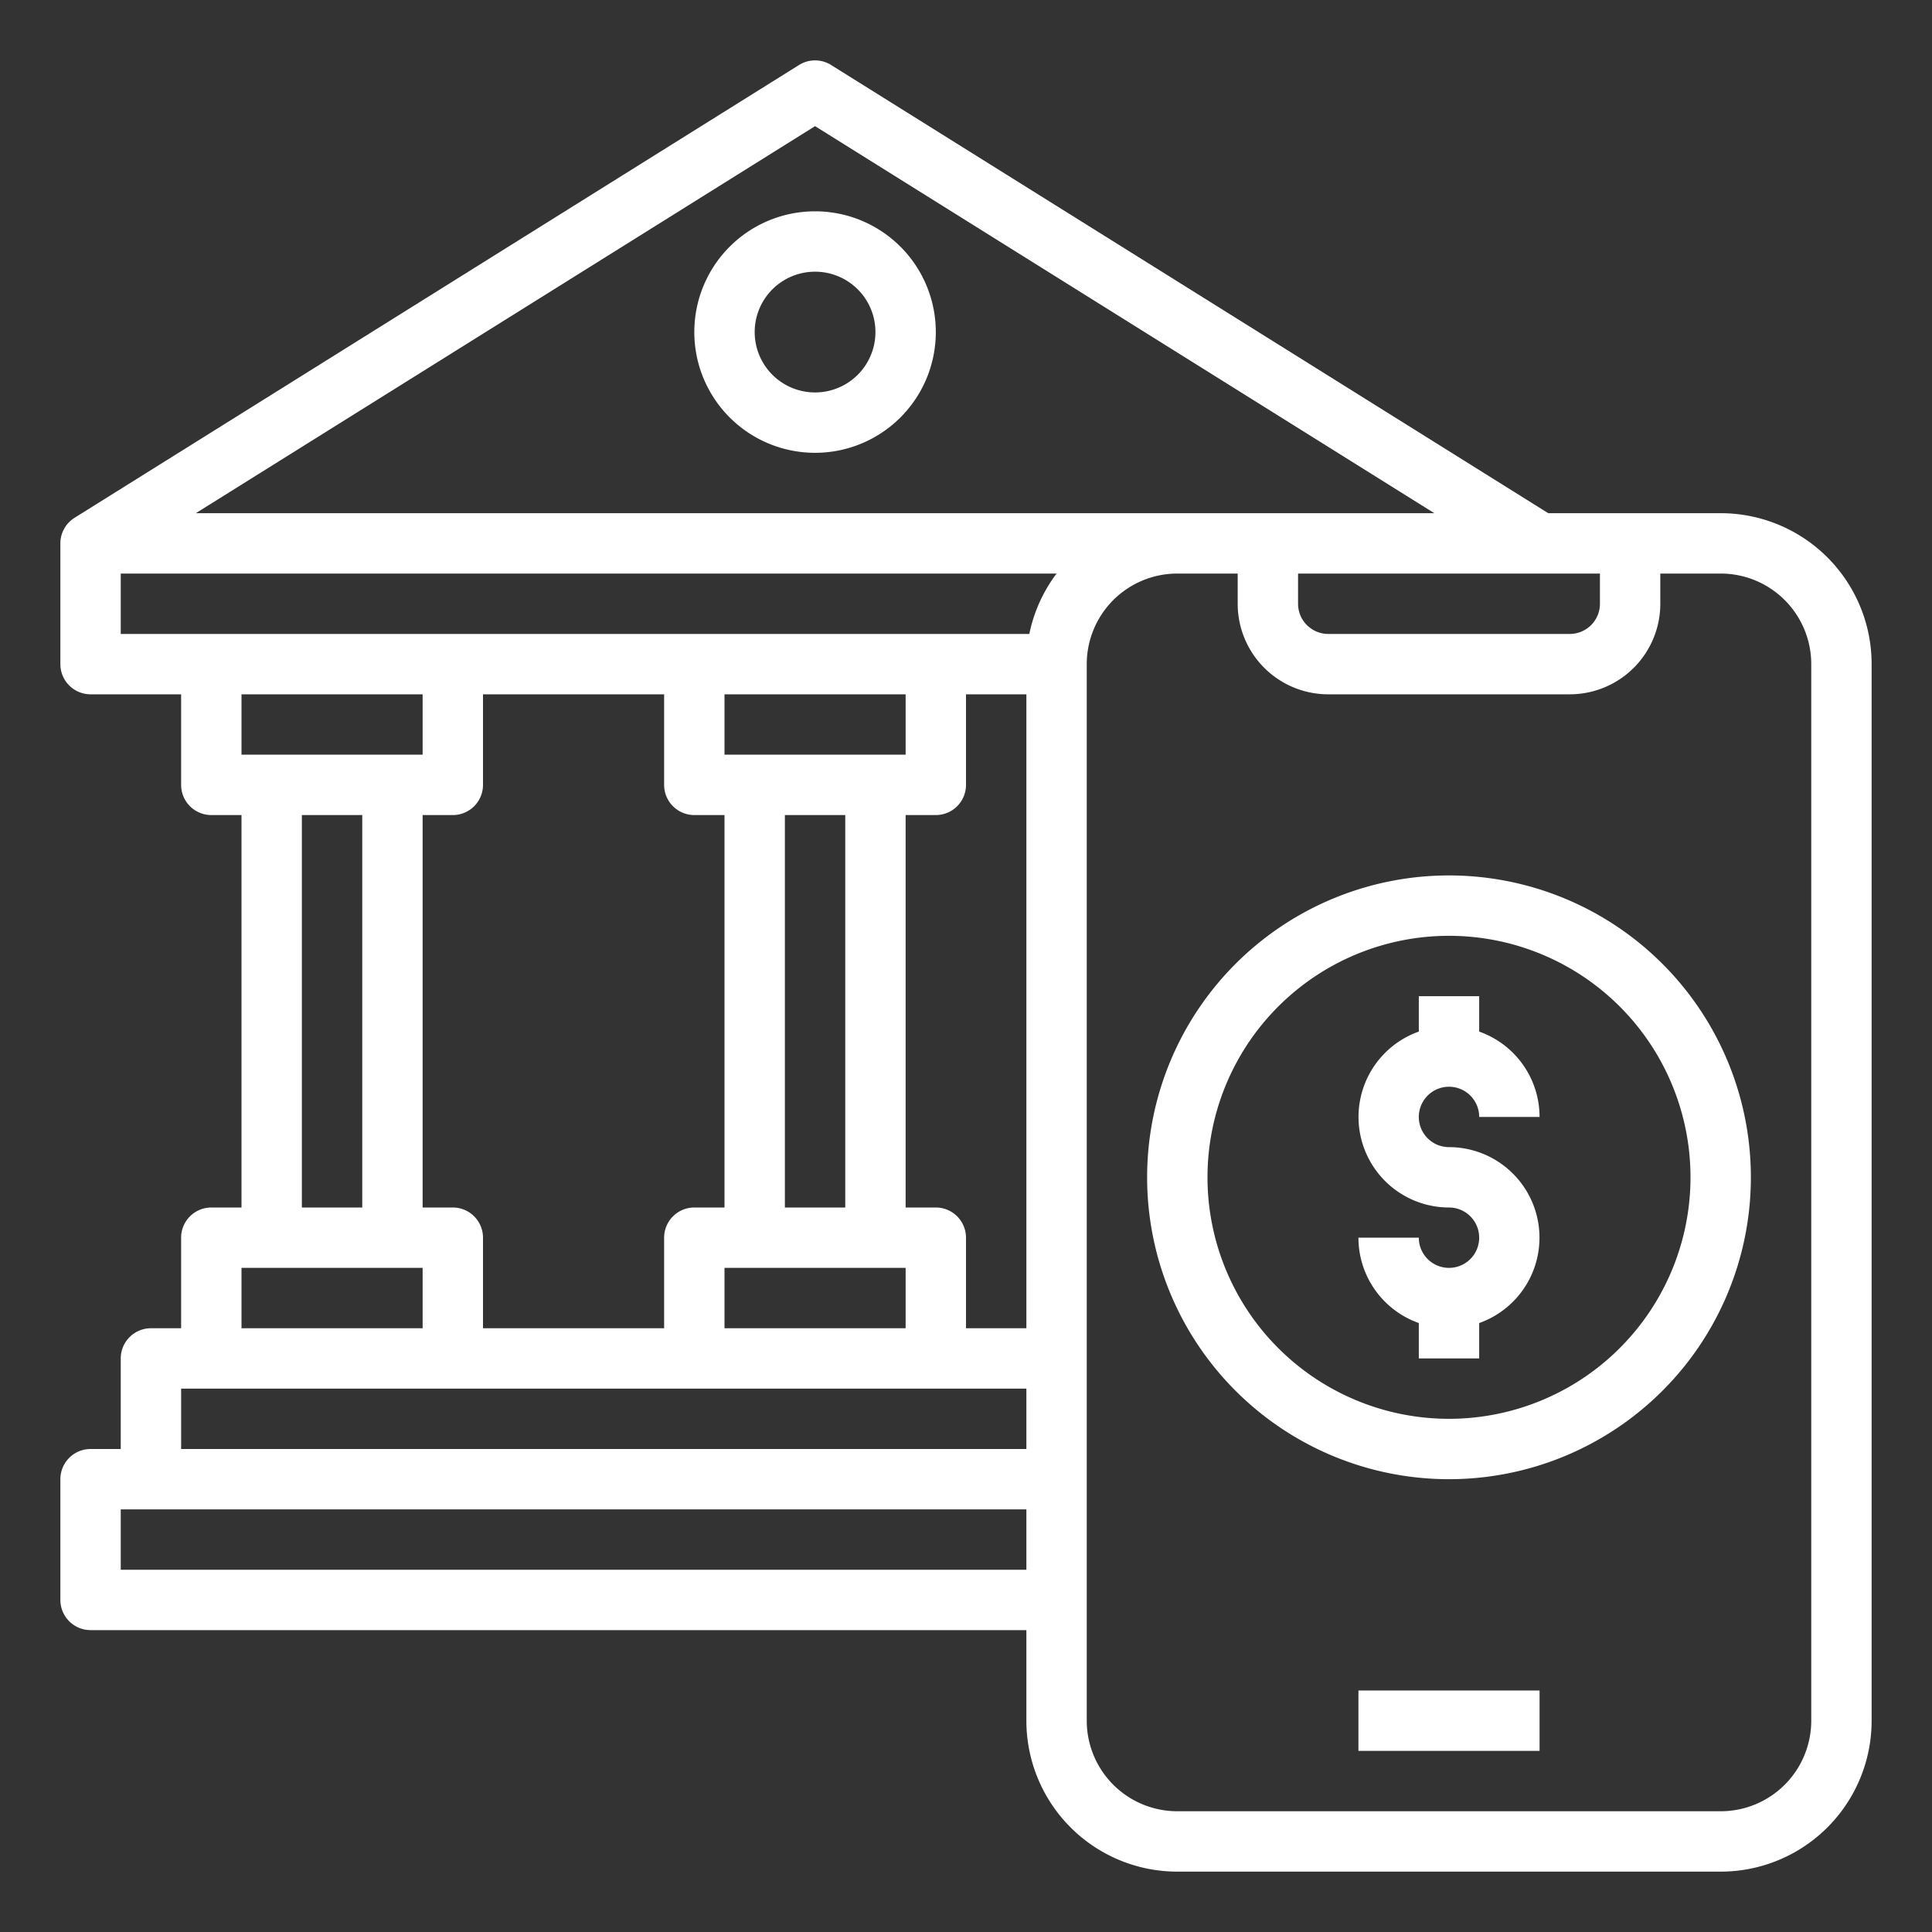 <?xml version="1.0" encoding="UTF-8"?> <svg xmlns="http://www.w3.org/2000/svg" id="Слой_1" data-name="Слой 1" width="512" height="512" viewBox="0 0 512 512"><rect x="0" y="0" width="512" height="512" fill="#333333" stroke="none"/><defs><style>.cls-1{fill:#fff;}</style></defs><title>Монтажная область 1</title><g id="outline"><path class="cls-1" d="M216,56a32,32,0,1,0,32,32A32,32,0,0,0,216,56Zm0,48a16,16,0,1,1,16-16A16,16,0,0,1,216,104Z"></path><path class="cls-1" d="M456,136H410.3L220.24,17.22a8,8,0,0,0-8.48,0l-192,120A8,8,0,0,0,16,144h0v32a8,8,0,0,0,8,8H48v24a8,8,0,0,0,8,8h8V320H56a8,8,0,0,0-8,8v24H40a8,8,0,0,0-8,8v24H24a8,8,0,0,0-8,8v32a8,8,0,0,0,8,8H272v24a40,40,0,0,0,40,40H456a40,40,0,0,0,40-40V176A40,40,0,0,0,456,136ZM344,152h80v8a8,8,0,0,1-8,8H352a8,8,0,0,1-8-8ZM216,33.43,380.11,136H51.9ZM32,152H280a40,40,0,0,0-7.22,16H32Zm96,200V328a8,8,0,0,0-8-8h-8V216h8a8,8,0,0,0,8-8V184h48v24a8,8,0,0,0,8,8h8V320h-8a8,8,0,0,0-8,8v24Zm96-32H208V216h16ZM192,200V184h48v16Zm0,136h48v16H192Zm56-16h-8V216h8a8,8,0,0,0,8-8V184h16V352H256V328A8,8,0,0,0,248,320ZM112,184v16H64V184ZM80,216H96V320H80ZM64,336h48v16H64ZM48,368H272v16H48ZM32,416V400H272v16Zm448,40a24,24,0,0,1-24,24H312a24,24,0,0,1-24-24V176a24,24,0,0,1,24-24h16v8a24,24,0,0,0,24,24h64a24,24,0,0,0,24-24v-8h16a24,24,0,0,1,24,24Z"></path><path class="cls-1" d="M384,232a80,80,0,1,0,80,80A80,80,0,0,0,384,232Zm0,144a64,64,0,1,1,64-64A64,64,0,0,1,384,376Z"></path><path class="cls-1" d="M384,288a8,8,0,0,1,8,8h16a24,24,0,0,0-16-22.62V264H376v9.38A24,24,0,0,0,384,320a8,8,0,1,1-8,8H360a24,24,0,0,0,16,22.62V360h16v-9.38A24,24,0,0,0,384,304a8,8,0,0,1,0-16Z"></path><rect class="cls-1" x="360" y="448" width="48" height="16"></rect></g></svg> 